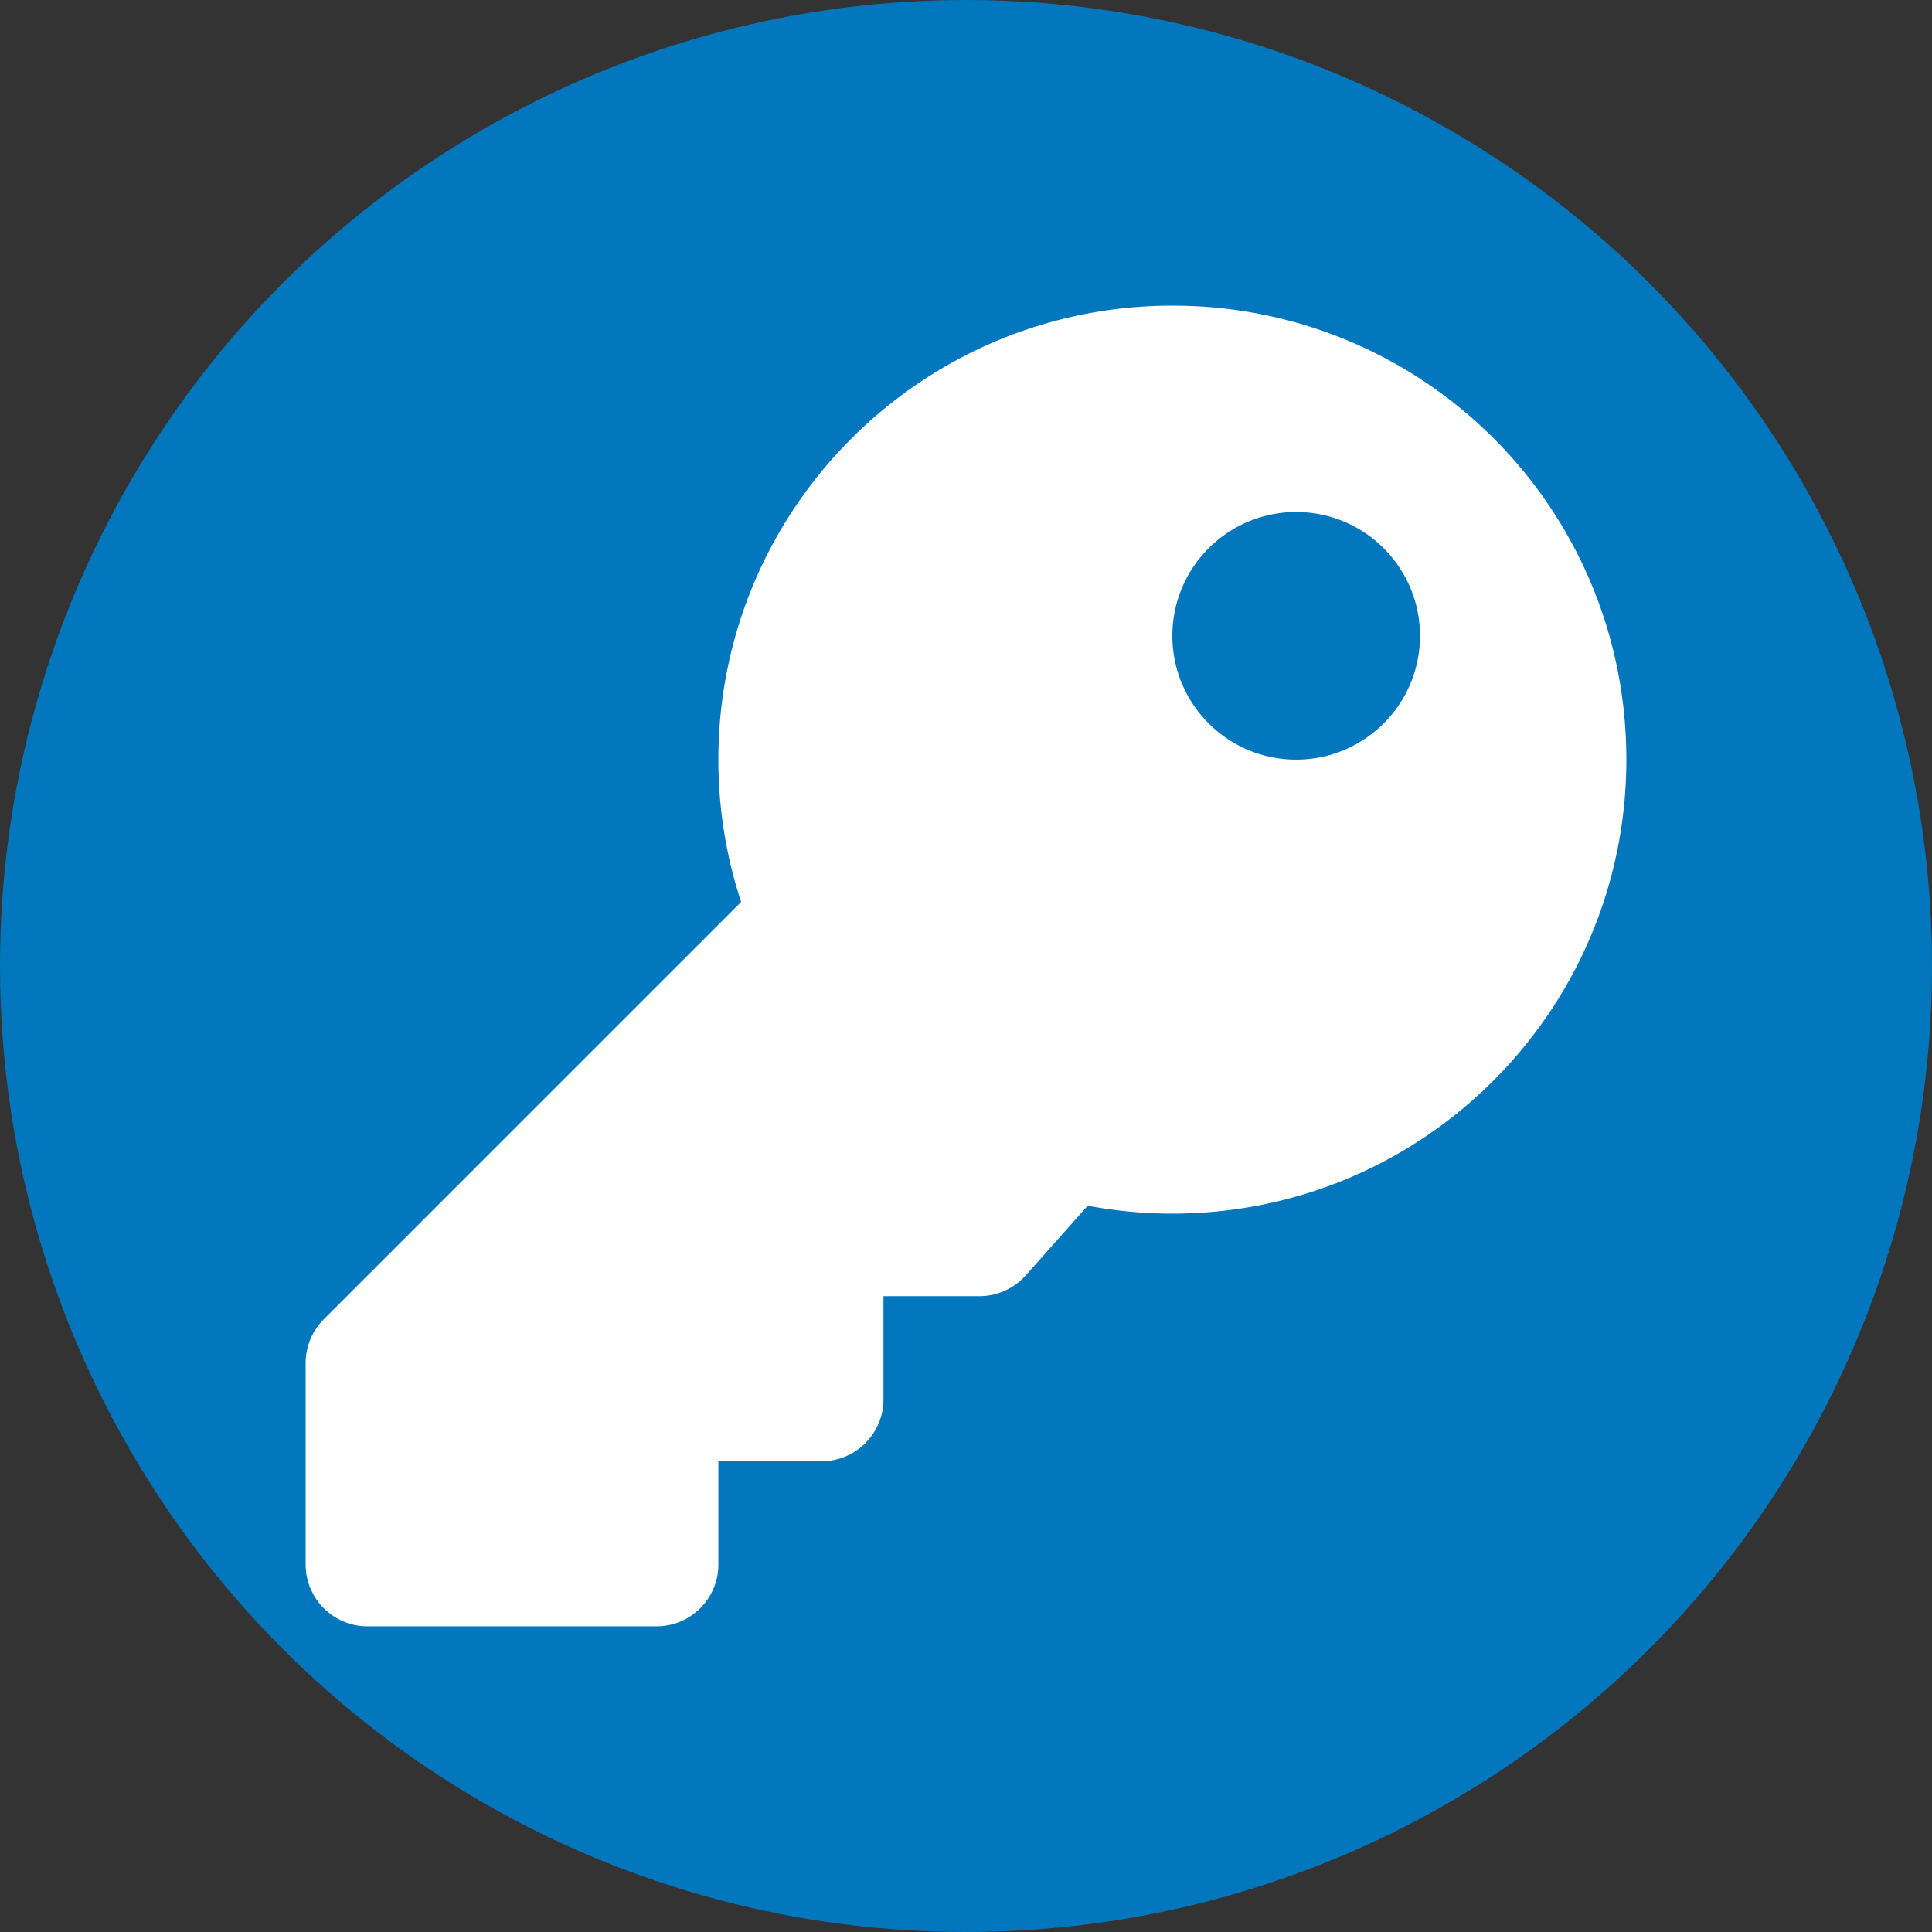 <?xml version="1.0" encoding="UTF-8" standalone="no"?>
<svg
   xmlns:dc="http://purl.org/dc/elements/1.1/"
   xmlns:cc="http://creativecommons.org/ns#"
   xmlns:rdf="http://www.w3.org/1999/02/22-rdf-syntax-ns#"
   xmlns:svg="http://www.w3.org/2000/svg"
   xmlns="http://www.w3.org/2000/svg"
   xmlns:sodipodi="http://sodipodi.sourceforge.net/DTD/sodipodi-0.dtd"
   xmlns:inkscape="http://www.inkscape.org/namespaces/inkscape"
   aria-hidden="true"
   data-prefix="fas"
   data-icon="key"
   class="svg-inline--fa fa-key fa-w-16"
   role="img"
   viewBox="0 0 512 512"
   version="1.1"
   id="svg4"
   sodipodi:docname="key-solid.svg"
   inkscape:version="0.92.3 (2405546, 2018-03-11)">
  <rect x="0" y="0" width="512" height="512" fill="#333333" stroke="none"/>
  <defs
     id="defs8" />
  <sodipodi:namedview
     pagecolor="#ffffff"
     bordercolor="#666666"
     borderopacity="1"
     objecttolerance="10"
     gridtolerance="10"
     guidetolerance="10"
     inkscape:pageopacity="0"
     inkscape:pageshadow="2"
     inkscape:window-width="1366"
     inkscape:window-height="715"
     id="namedview6"
     showgrid="false"
     inkscape:zoom="1.019104"
     inkscape:cx="256"
     inkscape:cy="256"
     inkscape:window-x="-8"
     inkscape:window-y="-8"
     inkscape:window-maximized="1"
     inkscape:current-layer="svg4" />
  <circle
     style="fill:#0277bd;fill-opacity:1;stroke-width:1.602"
     id="path817"
     cx="256"
     cy="256"
     r="256" />
  <path
     d="m 431,201.313 c 0,66.447 -53.866,120.312 -120.312,120.312 -7.67,0 -15.169,-0.726 -22.44,-2.098 l -16.414,18.467 A 16.406,16.406 0 0 1 259.57,343.5 H 234.125 v 27.344 c 0,9.061 -7.345,16.406 -16.406,16.406 H 190.375 v 27.344 C 190.375,423.655 183.03,431 173.969,431 H 97.406 C 88.345,431 81,423.655 81,414.594 v -53.361 c 0,-4.351 1.729,-8.524 4.805,-11.601 L 196.412,239.025 C 192.5,227.162 190.375,214.486 190.375,201.312 190.375,134.866 244.24,81.001 310.687,81 377.33,80.999 431,134.67 431,201.313 Z M 310.688,168.5 c 0,18.122 14.69,32.812 32.812,32.812 18.122,0 32.812,-14.69 32.812,-32.812 0,-18.122 -14.69,-32.812 -32.812,-32.812 -18.122,0 -32.812,14.69 -32.812,32.812 z"
     id="path2"
     style="fill:#ffffff;fill-opacity:1;stroke-width:0.684"
     inkscape:connector-curvature="0" />
</svg>
